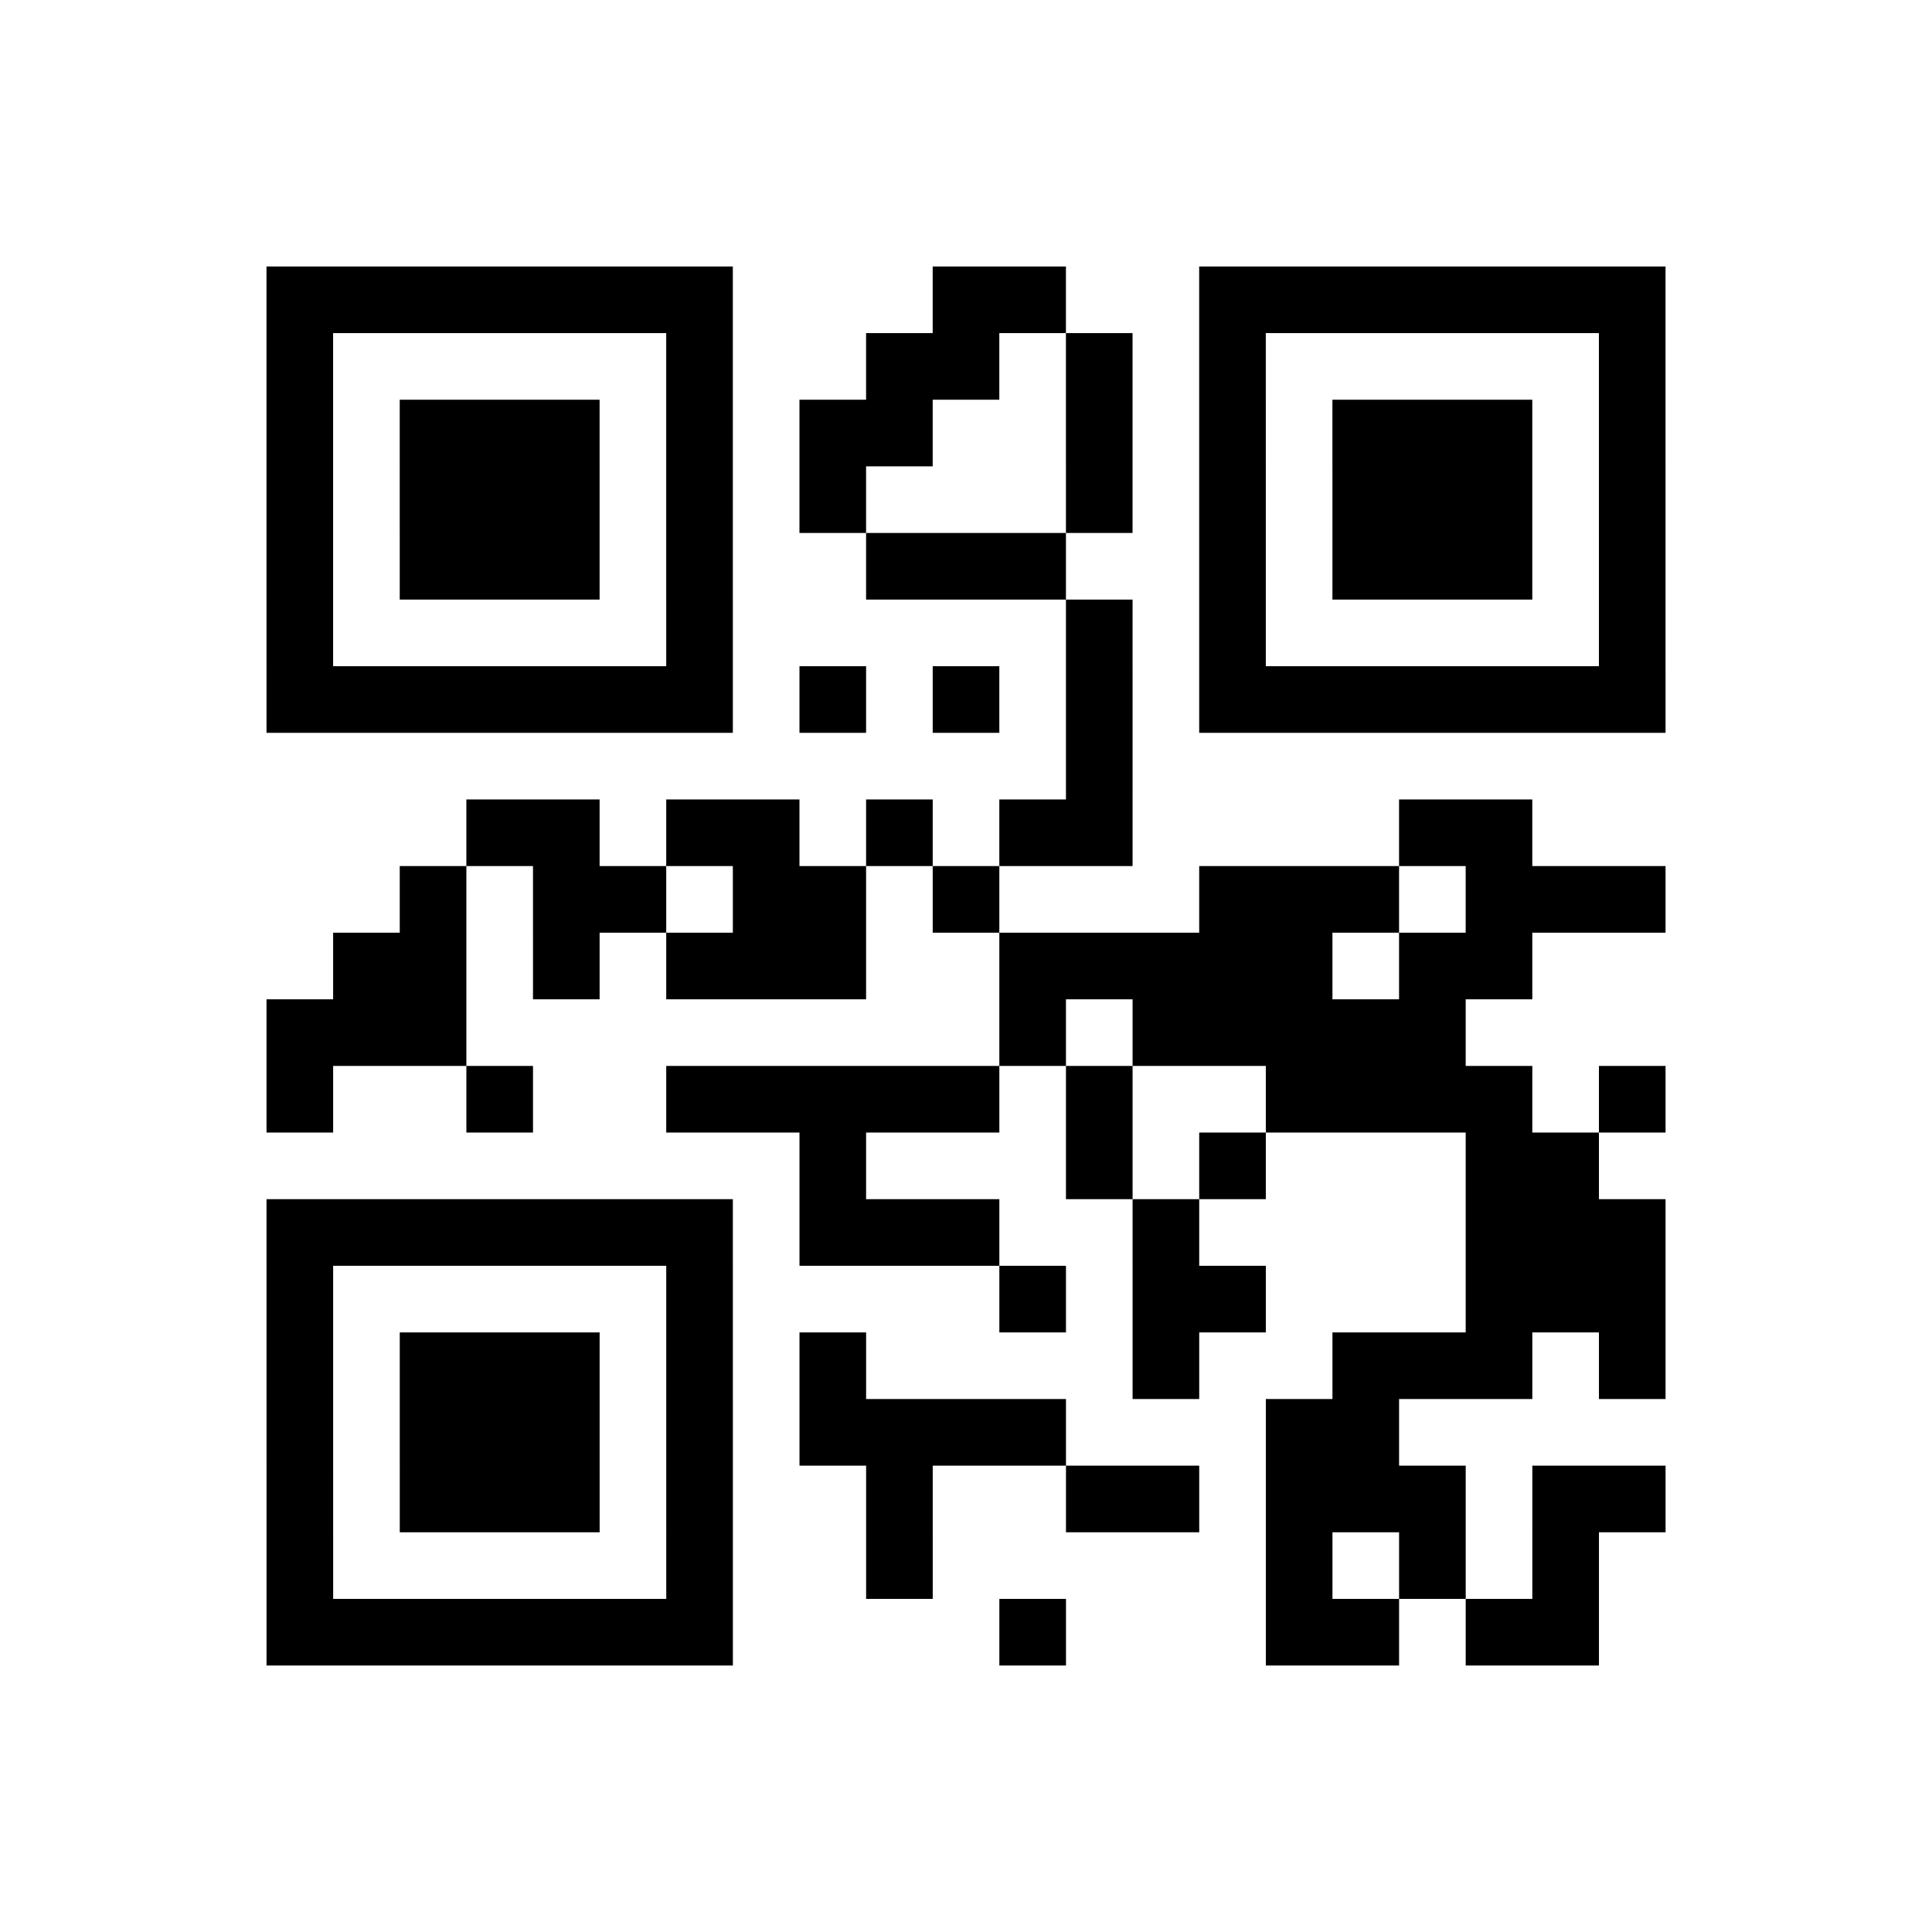 <?xml version="1.0" encoding="UTF-8"?>
<svg xmlns="http://www.w3.org/2000/svg" height="290" width="290" class="pyqrcode"><path transform="scale(10)" stroke="#000" class="pyqrline" d="M4 4.5h7m3 0h2m2 0h7m-21 1h1m5 0h1m2 0h2m1 0h1m1 0h1m5 0h1m-21 1h1m1 0h3m1 0h1m1 0h2m2 0h1m1 0h1m1 0h3m1 0h1m-21 1h1m1 0h3m1 0h1m1 0h1m3 0h1m1 0h1m1 0h3m1 0h1m-21 1h1m1 0h3m1 0h1m2 0h3m2 0h1m1 0h3m1 0h1m-21 1h1m5 0h1m5 0h1m1 0h1m5 0h1m-21 1h7m1 0h1m1 0h1m1 0h1m1 0h7m-9 1h1m-10 1h2m1 0h2m1 0h1m1 0h2m4 0h2m-17 1h1m1 0h2m1 0h2m1 0h1m3 0h3m1 0h3m-20 1h2m1 0h1m1 0h3m2 0h5m1 0h2m-19 1h3m8 0h1m1 0h5m-18 1h1m2 0h1m2 0h5m1 0h1m2 0h4m1 0h1m-13 1h1m3 0h1m1 0h1m3 0h2m-20 1h7m1 0h3m2 0h1m4 0h3m-21 1h1m5 0h1m4 0h1m1 0h2m3 0h3m-21 1h1m1 0h3m1 0h1m1 0h1m4 0h1m2 0h3m1 0h1m-21 1h1m1 0h3m1 0h1m1 0h4m3 0h2m-17 1h1m1 0h3m1 0h1m2 0h1m2 0h2m1 0h3m1 0h2m-21 1h1m5 0h1m2 0h1m5 0h1m1 0h1m1 0h1m-20 1h7m4 0h1m3 0h2m1 0h2"/></svg>
